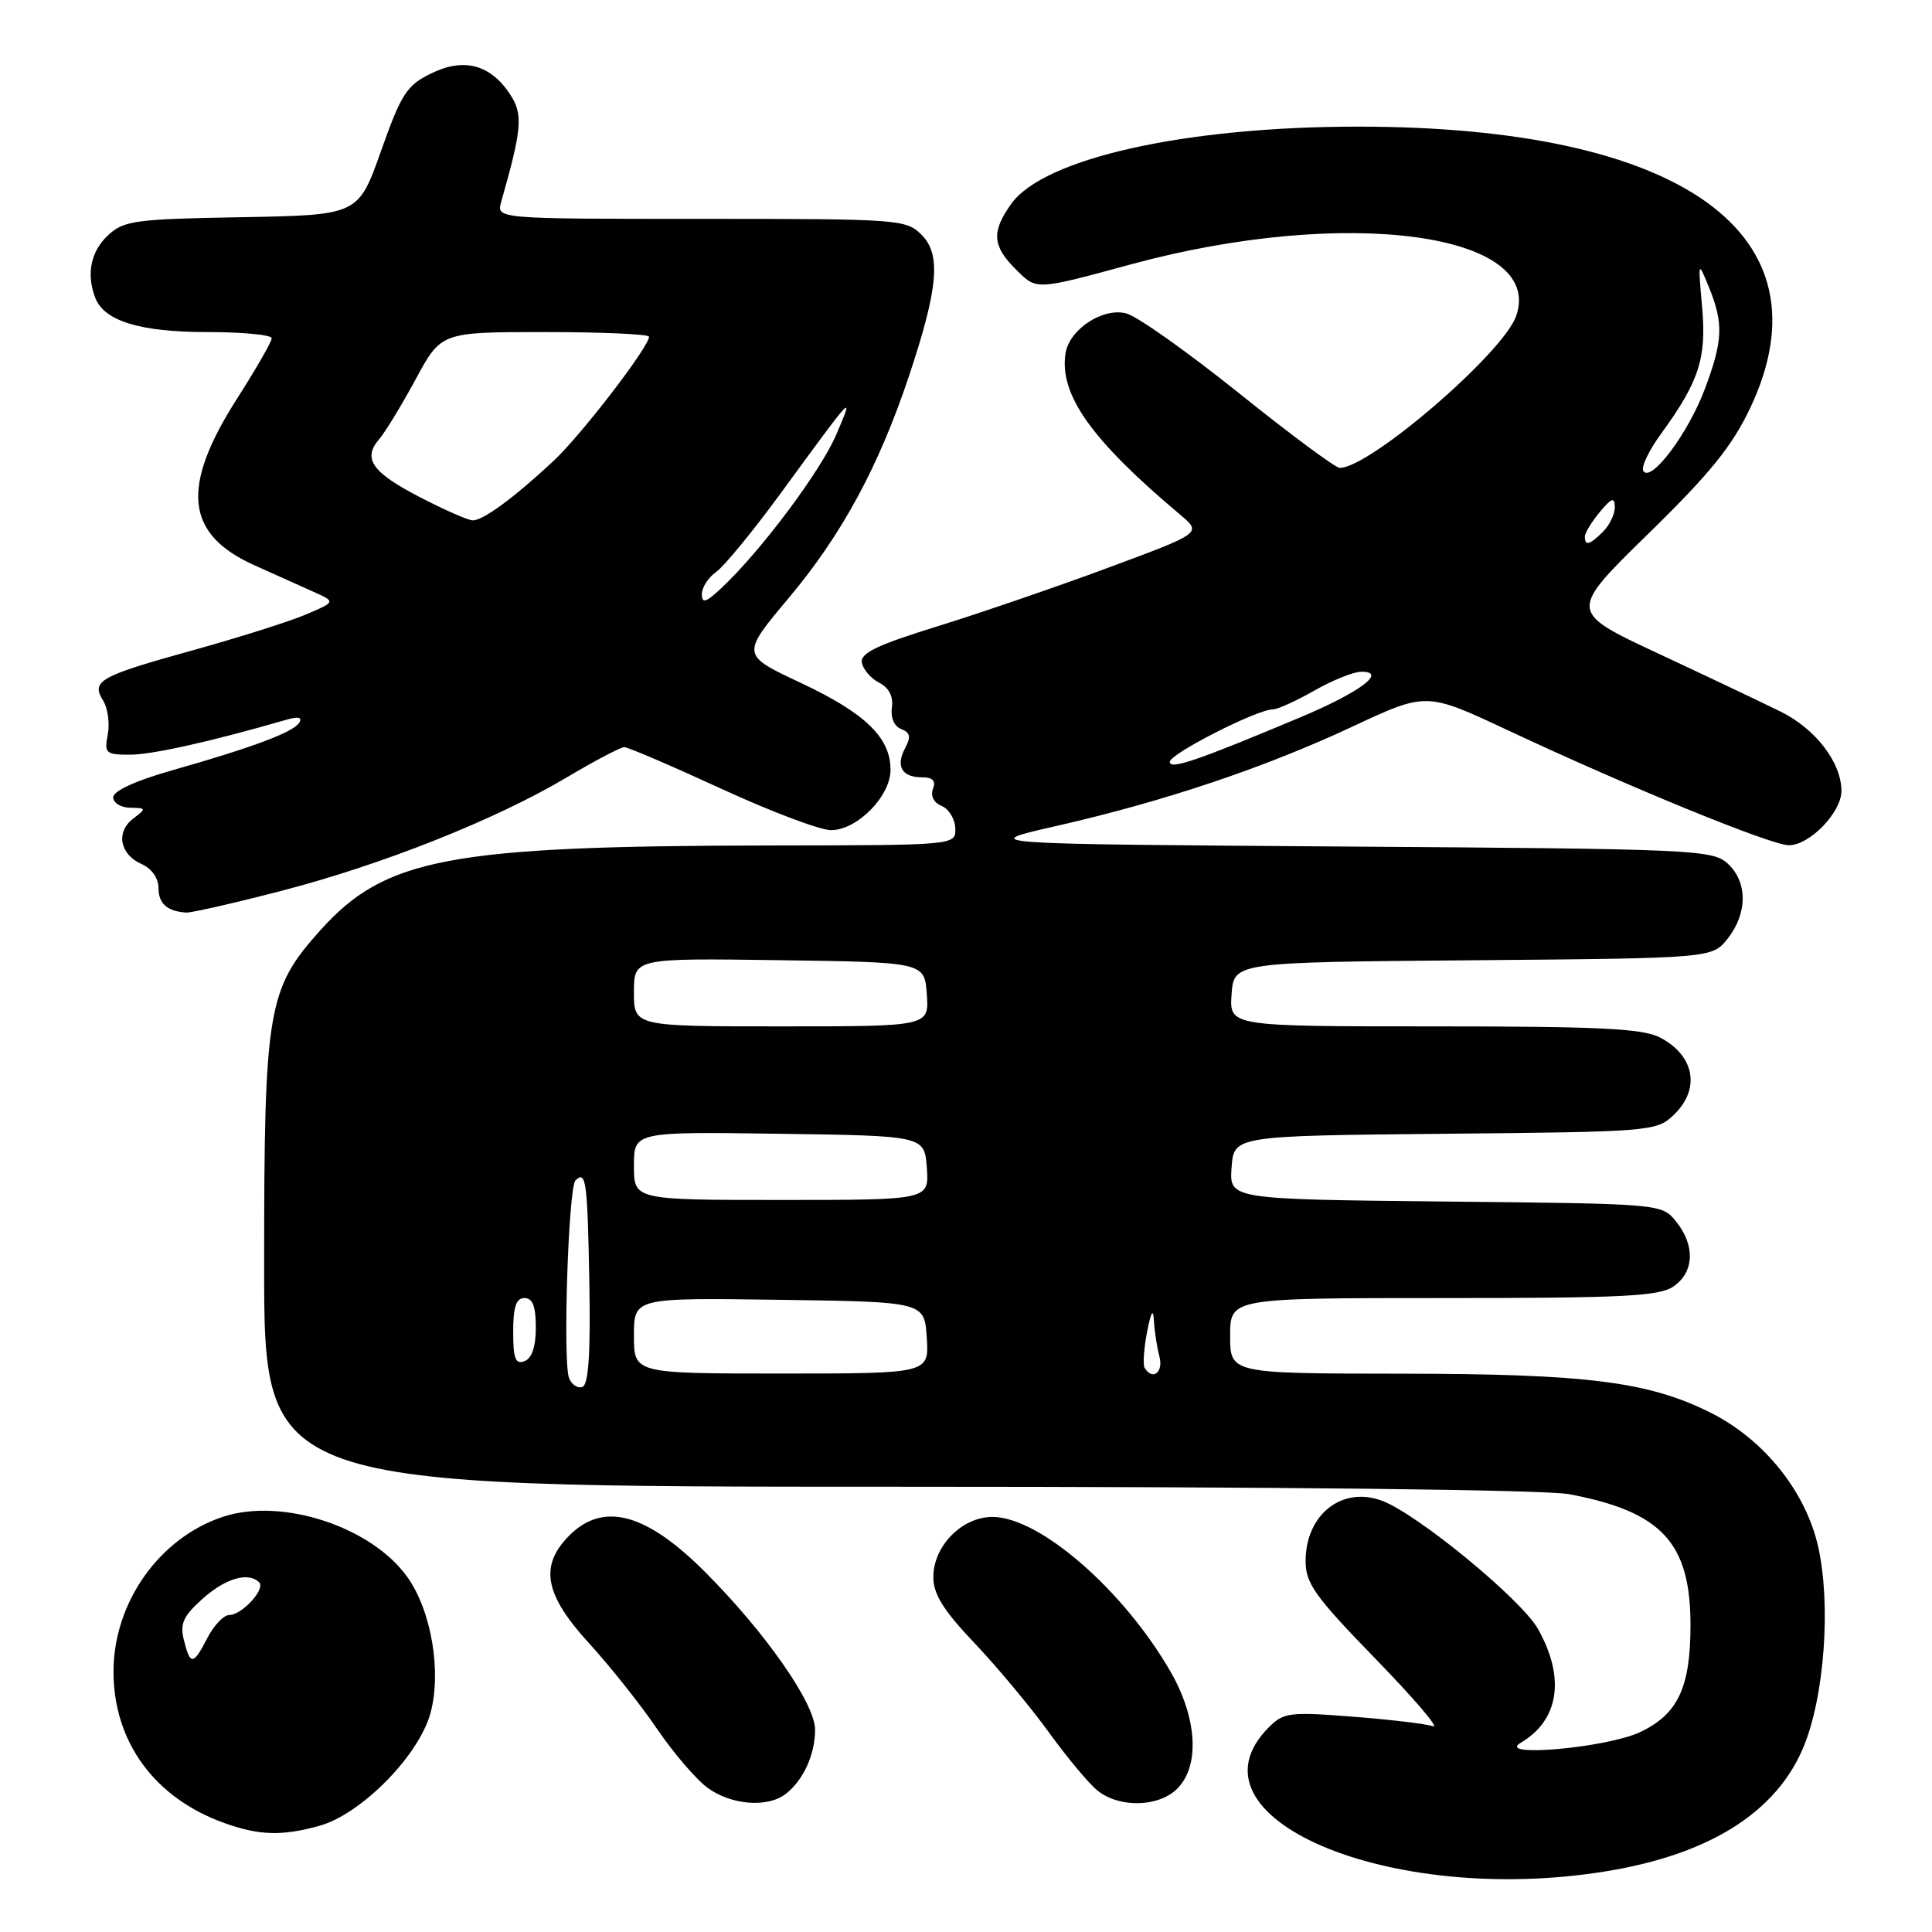 <?xml version="1.0" encoding="UTF-8" standalone="no"?>
<!DOCTYPE svg PUBLIC "-//W3C//DTD SVG 1.1//EN" "http://www.w3.org/Graphics/SVG/1.1/DTD/svg11.dtd" >
<svg xmlns="http://www.w3.org/2000/svg" xmlns:xlink="http://www.w3.org/1999/xlink" version="1.1" viewBox="0 0 256 256">
 <g >
 <path fill="currentColor"
d=" M 212.79 247.96 C 227.16 245.63 236.22 239.60 239.46 230.21 C 242.06 222.71 242.57 210.48 240.58 203.64 C 238.58 196.76 233.27 190.49 226.63 187.17 C 218.41 183.07 210.22 182.04 185.75 182.02 C 163.00 182.00 163.00 182.00 163.00 177.00 C 163.00 172.00 163.00 172.00 191.28 172.00 C 215.25 172.00 219.89 171.76 221.78 170.44 C 224.51 168.53 224.63 165.00 222.09 161.86 C 220.18 159.50 220.18 159.50 191.53 159.21 C 162.89 158.91 162.89 158.91 163.19 154.71 C 163.50 150.50 163.50 150.50 191.45 150.23 C 218.53 149.98 219.48 149.90 221.70 147.81 C 225.37 144.37 224.60 139.88 219.93 137.46 C 217.65 136.28 211.83 136.00 189.99 136.00 C 162.89 136.00 162.89 136.00 163.19 131.75 C 163.50 127.50 163.50 127.50 195.19 127.24 C 226.88 126.97 226.88 126.97 228.94 124.35 C 231.59 120.98 231.57 116.83 228.90 114.40 C 226.90 112.60 224.32 112.48 178.15 112.17 C 129.50 111.83 129.50 111.83 140.00 109.44 C 154.31 106.18 167.61 101.71 179.25 96.26 C 188.99 91.70 188.99 91.70 199.75 96.74 C 215.80 104.27 234.69 112.00 237.03 112.00 C 239.79 112.00 244.00 107.65 244.00 104.80 C 243.99 101.02 240.57 96.57 235.90 94.27 C 233.48 93.08 226.18 89.61 219.67 86.57 C 207.85 81.05 207.85 81.05 218.36 70.77 C 226.62 62.71 229.53 59.10 231.94 54.00 C 242.76 31.03 222.89 16.79 180.00 16.78 C 157.12 16.77 138.30 20.96 133.99 27.02 C 131.36 30.71 131.48 32.57 134.57 35.66 C 137.39 38.48 137.09 38.49 150.00 34.99 C 178.36 27.31 204.73 30.87 200.90 41.87 C 199.18 46.79 181.51 62.00 177.52 62.00 C 176.96 62.00 170.94 57.53 164.15 52.08 C 157.35 46.63 150.64 41.87 149.22 41.52 C 146.08 40.73 141.65 43.68 141.18 46.87 C 140.37 52.34 144.64 58.33 156.38 68.20 C 159.26 70.62 159.26 70.62 146.88 75.21 C 140.07 77.74 129.86 81.24 124.19 83.00 C 116.17 85.48 113.96 86.55 114.20 87.82 C 114.38 88.72 115.41 89.91 116.51 90.47 C 117.80 91.14 118.39 92.29 118.18 93.75 C 117.99 95.10 118.49 96.25 119.41 96.60 C 120.61 97.06 120.73 97.64 119.94 99.12 C 118.65 101.52 119.50 103.00 122.17 103.00 C 123.60 103.00 124.04 103.46 123.62 104.54 C 123.27 105.46 123.73 106.36 124.77 106.79 C 125.72 107.18 126.54 108.51 126.58 109.75 C 126.66 112.00 126.66 112.00 102.08 112.03 C 59.53 112.09 51.07 113.68 42.48 123.23 C 35.43 131.08 35.00 133.62 35.00 167.68 C 35.00 197.00 35.00 197.00 118.86 197.00 C 169.92 197.00 204.77 197.39 207.94 197.99 C 220.19 200.31 223.99 204.41 224.00 215.30 C 224.00 223.60 222.34 227.14 217.33 229.51 C 212.95 231.59 198.13 232.92 201.50 230.93 C 206.59 227.93 207.44 222.33 203.79 215.84 C 201.60 211.95 187.91 200.68 183.18 198.88 C 177.86 196.85 173.00 200.66 173.00 206.86 C 173.00 209.81 174.25 211.56 182.25 219.79 C 187.34 225.02 190.78 229.05 189.89 228.74 C 189.01 228.43 184.23 227.85 179.26 227.47 C 170.92 226.81 170.08 226.92 168.15 228.85 C 156.25 240.75 184.00 252.64 212.79 247.96 Z  M 42.32 241.93 C 47.86 240.39 55.50 232.64 57.04 227.00 C 58.53 221.51 57.16 213.44 53.98 208.97 C 49.22 202.29 37.36 198.41 29.55 200.98 C 21.11 203.77 15.04 212.35 15.04 221.50 C 15.04 230.82 20.50 238.27 29.75 241.57 C 34.36 243.22 37.37 243.30 42.32 241.93 Z  M 104.09 237.72 C 106.44 235.91 108.00 232.51 108.00 229.18 C 108.00 225.72 101.40 216.27 93.39 208.26 C 85.61 200.48 79.95 198.96 75.45 203.45 C 71.44 207.47 72.13 211.27 78.07 217.76 C 80.86 220.81 84.89 225.89 87.03 229.04 C 89.17 232.20 92.18 235.71 93.71 236.86 C 96.82 239.17 101.67 239.58 104.09 237.72 Z  M 156.00 237.00 C 159.01 233.99 158.64 227.64 155.10 221.50 C 148.86 210.67 137.74 201.00 131.50 201.00 C 127.46 201.00 123.67 204.86 123.67 208.98 C 123.67 211.23 125.01 213.39 129.14 217.73 C 132.15 220.91 136.56 226.20 138.95 229.50 C 141.33 232.80 144.23 236.28 145.39 237.23 C 148.27 239.59 153.52 239.48 156.00 237.00 Z  M 37.18 118.07 C 50.55 114.62 65.66 108.62 75.08 103.02 C 78.80 100.81 82.24 99.00 82.72 99.00 C 83.20 99.00 88.97 101.47 95.55 104.50 C 102.12 107.53 108.67 110.00 110.11 110.00 C 113.58 110.00 118.00 105.51 118.00 102.00 C 118.00 97.73 114.67 94.51 106.10 90.48 C 98.18 86.77 98.18 86.77 104.59 79.14 C 111.57 70.81 116.46 61.77 120.46 49.78 C 124.32 38.19 124.72 33.72 122.12 31.12 C 120.06 29.06 119.18 29.00 92.88 29.00 C 65.77 29.00 65.77 29.00 66.41 26.75 C 69.17 17.04 69.33 15.15 67.60 12.52 C 64.99 8.54 61.48 7.60 57.13 9.73 C 53.89 11.31 53.17 12.43 50.49 20.00 C 47.48 28.50 47.48 28.50 32.03 28.78 C 17.80 29.03 16.39 29.23 14.29 31.20 C 12.02 33.33 11.42 36.32 12.62 39.46 C 13.81 42.54 18.55 44.00 27.45 44.00 C 32.15 44.00 36.00 44.37 36.00 44.82 C 36.00 45.28 33.95 48.85 31.45 52.76 C 23.90 64.56 24.54 70.77 33.71 74.90 C 36.34 76.09 39.85 77.66 41.50 78.40 C 44.50 79.74 44.50 79.74 40.50 81.44 C 38.30 82.37 31.55 84.50 25.50 86.18 C 13.16 89.60 12.04 90.23 13.67 92.84 C 14.29 93.83 14.56 95.85 14.28 97.32 C 13.80 99.81 14.01 100.00 17.22 100.00 C 20.16 100.00 27.96 98.26 37.91 95.38 C 39.52 94.91 40.09 95.04 39.65 95.76 C 38.87 97.02 33.57 99.01 22.75 102.09 C 17.98 103.44 15.00 104.81 15.00 105.65 C 15.00 106.39 16.01 107.01 17.25 107.03 C 19.39 107.06 19.41 107.13 17.66 108.46 C 15.32 110.23 15.86 113.21 18.76 114.49 C 20.09 115.08 21.00 116.36 21.00 117.65 C 21.00 119.74 22.14 120.75 24.68 120.92 C 25.33 120.96 30.96 119.68 37.18 118.07 Z  M 75.40 182.59 C 74.56 180.42 75.32 157.35 76.25 156.42 C 77.65 155.02 77.85 156.50 78.09 169.96 C 78.26 179.46 77.98 183.51 77.16 183.78 C 76.52 183.99 75.73 183.46 75.40 182.59 Z  M 84.00 176.98 C 84.00 171.96 84.00 171.96 103.25 172.23 C 122.50 172.50 122.50 172.50 122.80 177.25 C 123.11 182.00 123.11 182.00 103.55 182.00 C 84.00 182.00 84.00 182.00 84.00 176.98 Z  M 151.67 181.25 C 151.42 180.84 151.57 178.70 151.99 176.50 C 152.52 173.78 152.81 173.30 152.90 175.00 C 152.97 176.38 153.30 178.51 153.63 179.75 C 154.19 181.85 152.71 182.98 151.67 181.25 Z  M 68.00 176.47 C 68.00 173.16 68.39 172.00 69.50 172.00 C 70.58 172.00 71.00 173.10 71.00 175.89 C 71.00 178.43 70.48 179.99 69.50 180.36 C 68.30 180.82 68.00 180.03 68.00 176.47 Z  M 84.00 154.48 C 84.00 149.96 84.00 149.96 103.25 150.23 C 122.50 150.50 122.50 150.50 122.81 154.75 C 123.11 159.00 123.11 159.00 103.56 159.00 C 84.00 159.00 84.00 159.00 84.00 154.48 Z  M 84.00 131.48 C 84.00 126.96 84.00 126.96 103.25 127.23 C 122.50 127.50 122.50 127.50 122.81 131.75 C 123.11 136.00 123.11 136.00 103.56 136.00 C 84.00 136.00 84.00 136.00 84.00 131.48 Z  M 155.00 100.95 C 155.00 99.89 166.56 94.00 168.65 94.00 C 169.28 94.00 171.75 92.88 174.15 91.51 C 176.54 90.14 179.34 89.02 180.37 89.01 C 183.89 88.99 180.21 91.73 172.18 95.10 C 158.60 100.80 155.00 102.03 155.00 100.95 Z  M 210.00 71.11 C 210.00 70.62 210.89 69.16 211.97 67.86 C 213.55 65.96 213.94 65.83 213.97 67.18 C 213.99 68.10 213.29 69.56 212.43 70.43 C 210.64 72.21 210.00 72.39 210.00 71.11 Z  M 217.75 62.40 C 217.43 61.89 218.49 59.68 220.09 57.49 C 225.14 50.55 226.14 47.48 225.54 40.68 C 224.99 34.56 225.00 34.53 226.42 38.00 C 228.40 42.86 228.32 45.08 225.89 51.57 C 223.69 57.43 218.75 64.02 217.75 62.40 Z  M 24.37 217.33 C 23.82 215.14 24.27 214.15 26.86 211.83 C 29.90 209.12 32.91 208.25 34.34 209.67 C 35.22 210.55 32.06 214.00 30.37 214.00 C 29.65 214.00 28.35 215.35 27.50 217.00 C 25.60 220.68 25.22 220.72 24.37 217.33 Z  M 93.00 78.73 C 93.00 77.84 93.85 76.52 94.90 75.78 C 95.94 75.05 99.75 70.41 103.36 65.48 C 113.32 51.86 113.16 52.04 110.85 57.50 C 108.80 62.35 100.85 72.99 95.59 77.92 C 93.54 79.85 93.00 80.01 93.00 78.73 Z  M 55.70 65.91 C 49.31 62.61 48.01 60.79 50.23 58.21 C 51.04 57.27 53.22 53.69 55.08 50.25 C 58.46 44.00 58.46 44.00 72.23 44.00 C 79.80 44.00 86.00 44.28 86.00 44.62 C 86.00 45.96 76.98 57.69 73.34 61.08 C 68.11 65.96 63.96 69.01 62.62 68.95 C 62.00 68.93 58.89 67.56 55.70 65.91 Z "/>
</g>
</svg>